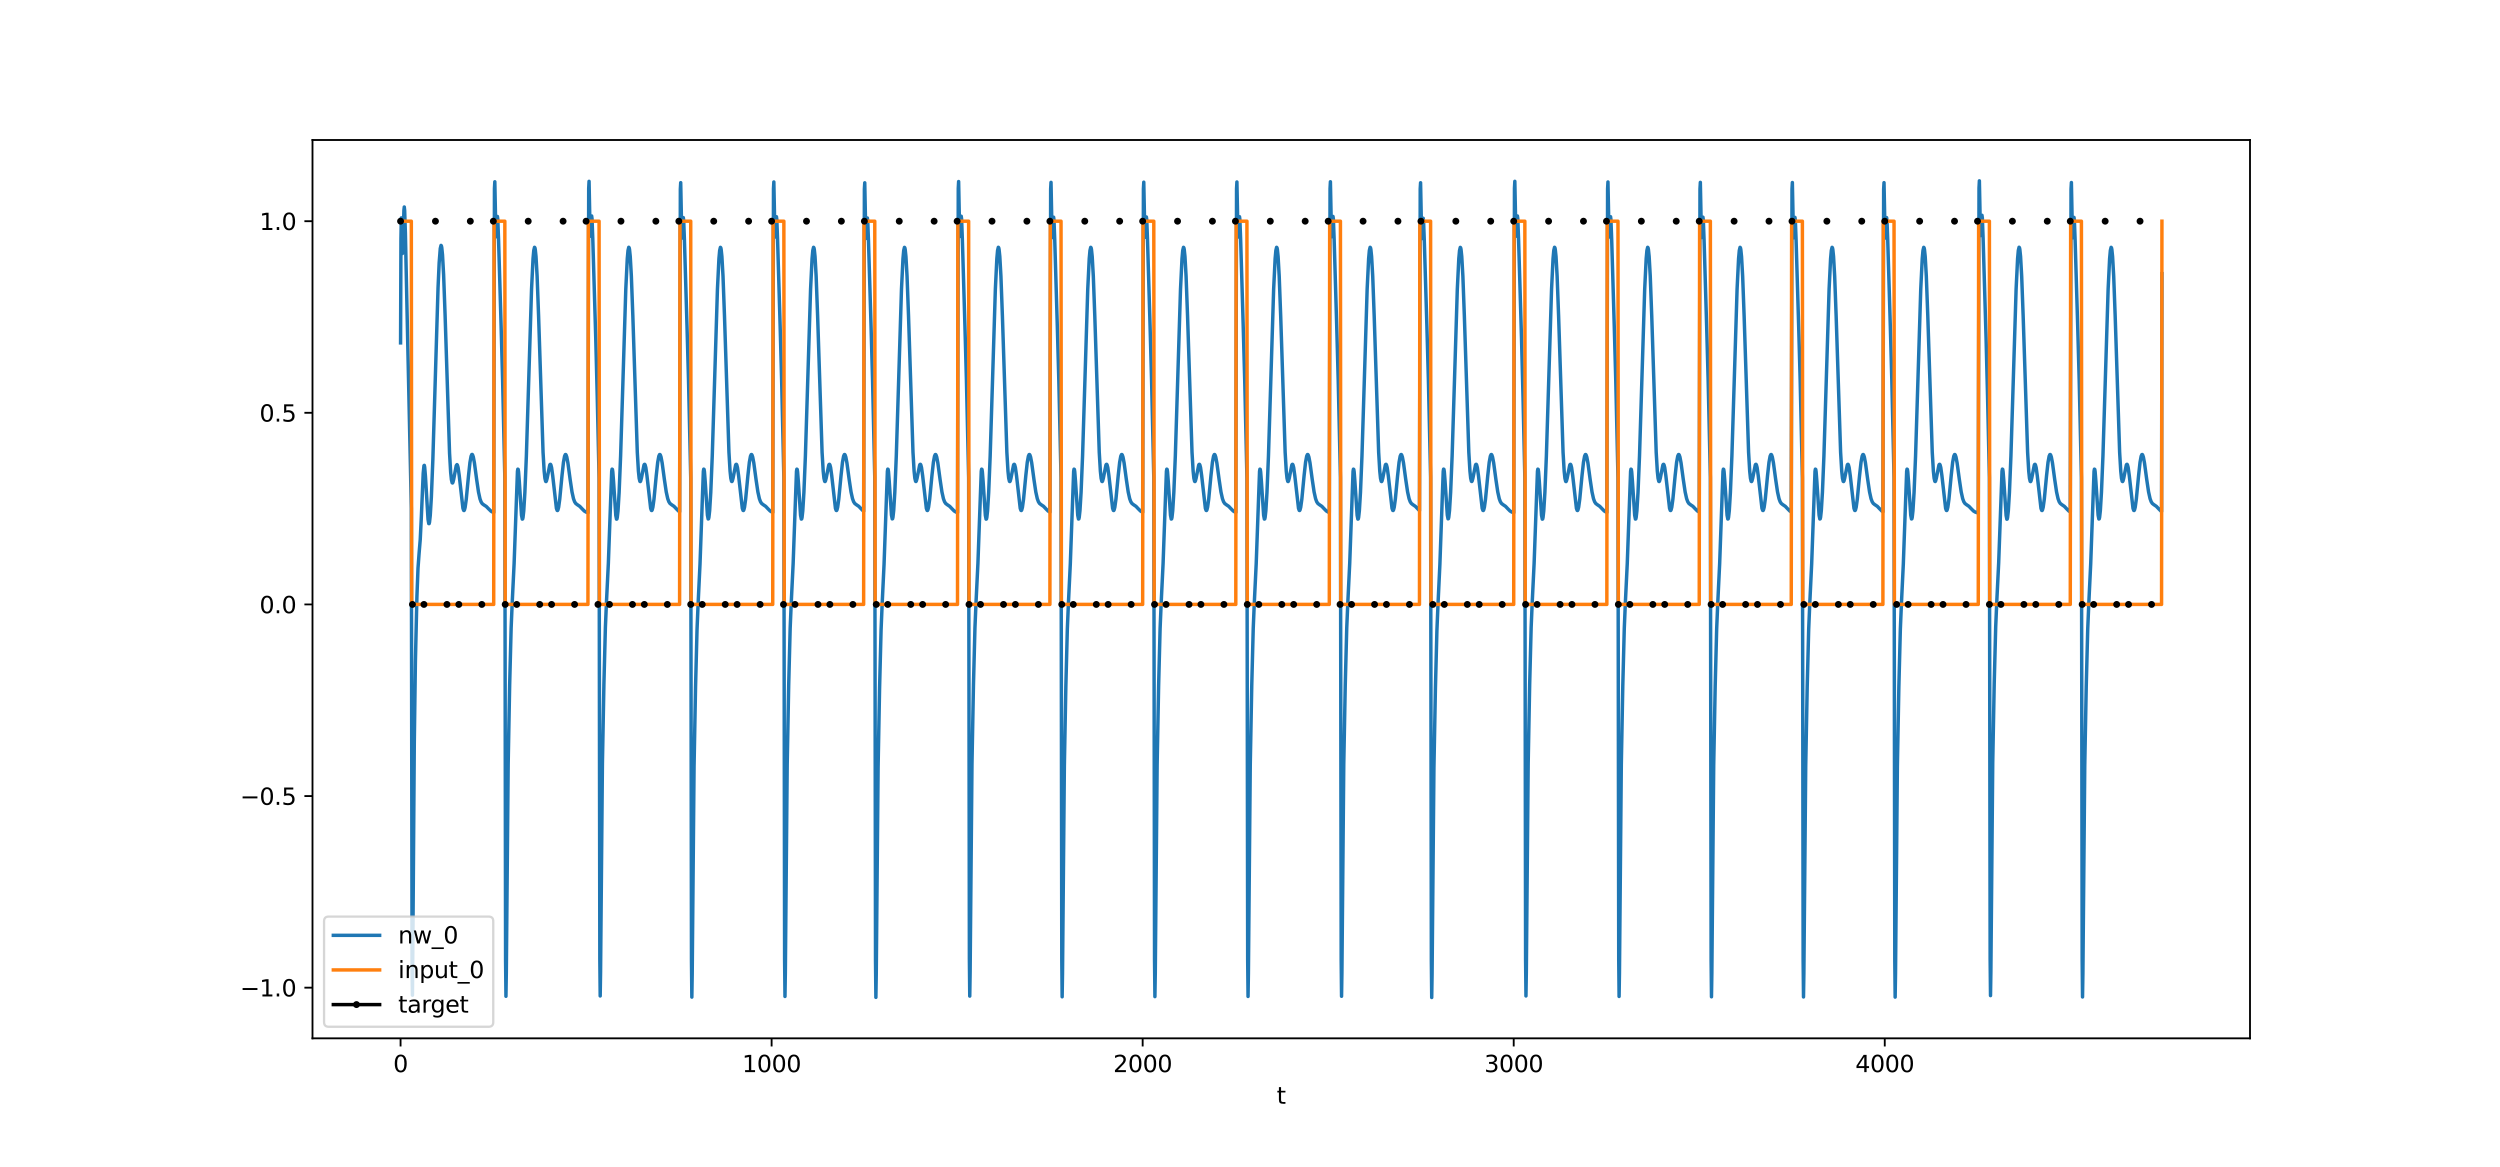 <?xml version="1.0" encoding="utf-8" standalone="no"?>
<!DOCTYPE svg PUBLIC "-//W3C//DTD SVG 1.1//EN"
  "http://www.w3.org/Graphics/SVG/1.1/DTD/svg11.dtd">
<svg xmlns:xlink="http://www.w3.org/1999/xlink" width="1080pt" height="504pt" viewBox="0 0 1080 504" xmlns="http://www.w3.org/2000/svg" version="1.1">
 <defs>
  <style type="text/css">*{stroke-linejoin: round; stroke-linecap: butt}</style>
 </defs>
 <g id="figure_1">
  <g id="patch_1">
   <path d="M 0 504 
L 1080 504 
L 1080 0 
L 0 0 
z
" style="fill: #ffffff"/>
  </g>
  <g id="axes_1">
   <g id="patch_2">
    <path d="M 135 448.56 
L 972 448.56 
L 972 60.48 
L 135 60.48 
z
" style="fill: #ffffff"/>
   </g>
   <g id="matplotlib.axis_1">
    <g id="xtick_1">
     <g id="line2d_1">
      <defs>
       <path id="m7b871ef9bd" d="M 0 0 
L 0 3.5 
" style="stroke: #000000; stroke-width: 0.8"/>
      </defs>
      <g>
       <use xlink:href="#m7b871ef9bd" x="173.045" y="448.56" style="stroke: #000000; stroke-width: 0.8"/>
      </g>
     </g>
     <g id="text_1">
      <!-- 0 -->
      <g transform="translate(169.864 463.158) scale(0.1 -0.1)">
       <defs>
        <path id="DejaVuSans-30" d="M 2034 4250 
Q 1547 4250 1301 3770 
Q 1056 3291 1056 2328 
Q 1056 1369 1301 889 
Q 1547 409 2034 409 
Q 2525 409 2770 889 
Q 3016 1369 3016 2328 
Q 3016 3291 2770 3770 
Q 2525 4250 2034 4250 
z
M 2034 4750 
Q 2819 4750 3233 4129 
Q 3647 3509 3647 2328 
Q 3647 1150 3233 529 
Q 2819 -91 2034 -91 
Q 1250 -91 836 529 
Q 422 1150 422 2328 
Q 422 3509 836 4129 
Q 1250 4750 2034 4750 
z
" transform="scale(0.016)"/>
       </defs>
       <use xlink:href="#DejaVuSans-30"/>
      </g>
     </g>
    </g>
    <g id="xtick_2">
     <g id="line2d_2">
      <g>
       <use xlink:href="#m7b871ef9bd" x="333.338" y="448.56" style="stroke: #000000; stroke-width: 0.8"/>
      </g>
     </g>
     <g id="text_2">
      <!-- 1000 -->
      <g transform="translate(320.613 463.158) scale(0.1 -0.1)">
       <defs>
        <path id="DejaVuSans-31" d="M 794 531 
L 1825 531 
L 1825 4091 
L 703 3866 
L 703 4441 
L 1819 4666 
L 2450 4666 
L 2450 531 
L 3481 531 
L 3481 0 
L 794 0 
L 794 531 
z
" transform="scale(0.016)"/>
       </defs>
       <use xlink:href="#DejaVuSans-31"/>
       <use xlink:href="#DejaVuSans-30" x="63.623"/>
       <use xlink:href="#DejaVuSans-30" x="127.246"/>
       <use xlink:href="#DejaVuSans-30" x="190.869"/>
      </g>
     </g>
    </g>
    <g id="xtick_3">
     <g id="line2d_3">
      <g>
       <use xlink:href="#m7b871ef9bd" x="493.631" y="448.56" style="stroke: #000000; stroke-width: 0.8"/>
      </g>
     </g>
     <g id="text_3">
      <!-- 2000 -->
      <g transform="translate(480.906 463.158) scale(0.1 -0.1)">
       <defs>
        <path id="DejaVuSans-32" d="M 1228 531 
L 3431 531 
L 3431 0 
L 469 0 
L 469 531 
Q 828 903 1448 1529 
Q 2069 2156 2228 2338 
Q 2531 2678 2651 2914 
Q 2772 3150 2772 3378 
Q 2772 3750 2511 3984 
Q 2250 4219 1831 4219 
Q 1534 4219 1204 4116 
Q 875 4013 500 3803 
L 500 4441 
Q 881 4594 1212 4672 
Q 1544 4750 1819 4750 
Q 2544 4750 2975 4387 
Q 3406 4025 3406 3419 
Q 3406 3131 3298 2873 
Q 3191 2616 2906 2266 
Q 2828 2175 2409 1742 
Q 1991 1309 1228 531 
z
" transform="scale(0.016)"/>
       </defs>
       <use xlink:href="#DejaVuSans-32"/>
       <use xlink:href="#DejaVuSans-30" x="63.623"/>
       <use xlink:href="#DejaVuSans-30" x="127.246"/>
       <use xlink:href="#DejaVuSans-30" x="190.869"/>
      </g>
     </g>
    </g>
    <g id="xtick_4">
     <g id="line2d_4">
      <g>
       <use xlink:href="#m7b871ef9bd" x="653.923" y="448.56" style="stroke: #000000; stroke-width: 0.8"/>
      </g>
     </g>
     <g id="text_4">
      <!-- 3000 -->
      <g transform="translate(641.198 463.158) scale(0.1 -0.1)">
       <defs>
        <path id="DejaVuSans-33" d="M 2597 2516 
Q 3050 2419 3304 2112 
Q 3559 1806 3559 1356 
Q 3559 666 3084 287 
Q 2609 -91 1734 -91 
Q 1441 -91 1130 -33 
Q 819 25 488 141 
L 488 750 
Q 750 597 1062 519 
Q 1375 441 1716 441 
Q 2309 441 2620 675 
Q 2931 909 2931 1356 
Q 2931 1769 2642 2001 
Q 2353 2234 1838 2234 
L 1294 2234 
L 1294 2753 
L 1863 2753 
Q 2328 2753 2575 2939 
Q 2822 3125 2822 3475 
Q 2822 3834 2567 4026 
Q 2313 4219 1838 4219 
Q 1578 4219 1281 4162 
Q 984 4106 628 3988 
L 628 4550 
Q 988 4650 1302 4700 
Q 1616 4750 1894 4750 
Q 2613 4750 3031 4423 
Q 3450 4097 3450 3541 
Q 3450 3153 3228 2886 
Q 3006 2619 2597 2516 
z
" transform="scale(0.016)"/>
       </defs>
       <use xlink:href="#DejaVuSans-33"/>
       <use xlink:href="#DejaVuSans-30" x="63.623"/>
       <use xlink:href="#DejaVuSans-30" x="127.246"/>
       <use xlink:href="#DejaVuSans-30" x="190.869"/>
      </g>
     </g>
    </g>
    <g id="xtick_5">
     <g id="line2d_5">
      <g>
       <use xlink:href="#m7b871ef9bd" x="814.216" y="448.56" style="stroke: #000000; stroke-width: 0.8"/>
      </g>
     </g>
     <g id="text_5">
      <!-- 4000 -->
      <g transform="translate(801.491 463.158) scale(0.1 -0.1)">
       <defs>
        <path id="DejaVuSans-34" d="M 2419 4116 
L 825 1625 
L 2419 1625 
L 2419 4116 
z
M 2253 4666 
L 3047 4666 
L 3047 1625 
L 3713 1625 
L 3713 1100 
L 3047 1100 
L 3047 0 
L 2419 0 
L 2419 1100 
L 313 1100 
L 313 1709 
L 2253 4666 
z
" transform="scale(0.016)"/>
       </defs>
       <use xlink:href="#DejaVuSans-34"/>
       <use xlink:href="#DejaVuSans-30" x="63.623"/>
       <use xlink:href="#DejaVuSans-30" x="127.246"/>
       <use xlink:href="#DejaVuSans-30" x="190.869"/>
      </g>
     </g>
    </g>
    <g id="text_6">
     <!-- t -->
     <g transform="translate(551.54 476.837) scale(0.1 -0.1)">
      <defs>
       <path id="DejaVuSans-74" d="M 1172 4494 
L 1172 3500 
L 2356 3500 
L 2356 3053 
L 1172 3053 
L 1172 1153 
Q 1172 725 1289 603 
Q 1406 481 1766 481 
L 2356 481 
L 2356 0 
L 1766 0 
Q 1100 0 847 248 
Q 594 497 594 1153 
L 594 3053 
L 172 3053 
L 172 3500 
L 594 3500 
L 594 4494 
L 1172 4494 
z
" transform="scale(0.016)"/>
      </defs>
      <use xlink:href="#DejaVuSans-74"/>
     </g>
    </g>
   </g>
   <g id="matplotlib.axis_2">
    <g id="ytick_1">
     <g id="line2d_6">
      <defs>
       <path id="m8953e879e0" d="M 0 0 
L -3.5 0 
" style="stroke: #000000; stroke-width: 0.8"/>
      </defs>
      <g>
       <use xlink:href="#m8953e879e0" x="135" y="426.669" style="stroke: #000000; stroke-width: 0.8"/>
      </g>
     </g>
     <g id="text_7">
      <!-- −1.0 -->
      <g transform="translate(103.717 430.468) scale(0.1 -0.1)">
       <defs>
        <path id="DejaVuSans-2212" d="M 678 2272 
L 4684 2272 
L 4684 1741 
L 678 1741 
L 678 2272 
z
" transform="scale(0.016)"/>
        <path id="DejaVuSans-2e" d="M 684 794 
L 1344 794 
L 1344 0 
L 684 0 
L 684 794 
z
" transform="scale(0.016)"/>
       </defs>
       <use xlink:href="#DejaVuSans-2212"/>
       <use xlink:href="#DejaVuSans-31" x="83.789"/>
       <use xlink:href="#DejaVuSans-2e" x="147.412"/>
       <use xlink:href="#DejaVuSans-30" x="179.199"/>
      </g>
     </g>
    </g>
    <g id="ytick_2">
     <g id="line2d_7">
      <g>
       <use xlink:href="#m8953e879e0" x="135" y="343.891" style="stroke: #000000; stroke-width: 0.8"/>
      </g>
     </g>
     <g id="text_8">
      <!-- −0.5 -->
      <g transform="translate(103.717 347.69) scale(0.1 -0.1)">
       <defs>
        <path id="DejaVuSans-35" d="M 691 4666 
L 3169 4666 
L 3169 4134 
L 1269 4134 
L 1269 2991 
Q 1406 3038 1543 3061 
Q 1681 3084 1819 3084 
Q 2600 3084 3056 2656 
Q 3513 2228 3513 1497 
Q 3513 744 3044 326 
Q 2575 -91 1722 -91 
Q 1428 -91 1123 -41 
Q 819 9 494 109 
L 494 744 
Q 775 591 1075 516 
Q 1375 441 1709 441 
Q 2250 441 2565 725 
Q 2881 1009 2881 1497 
Q 2881 1984 2565 2268 
Q 2250 2553 1709 2553 
Q 1456 2553 1204 2497 
Q 953 2441 691 2322 
L 691 4666 
z
" transform="scale(0.016)"/>
       </defs>
       <use xlink:href="#DejaVuSans-2212"/>
       <use xlink:href="#DejaVuSans-30" x="83.789"/>
       <use xlink:href="#DejaVuSans-2e" x="147.412"/>
       <use xlink:href="#DejaVuSans-35" x="179.199"/>
      </g>
     </g>
    </g>
    <g id="ytick_3">
     <g id="line2d_8">
      <g>
       <use xlink:href="#m8953e879e0" x="135" y="261.114" style="stroke: #000000; stroke-width: 0.8"/>
      </g>
     </g>
     <g id="text_9">
      <!-- 0.0 -->
      <g transform="translate(112.097 264.913) scale(0.1 -0.1)">
       <use xlink:href="#DejaVuSans-30"/>
       <use xlink:href="#DejaVuSans-2e" x="63.623"/>
       <use xlink:href="#DejaVuSans-30" x="95.41"/>
      </g>
     </g>
    </g>
    <g id="ytick_4">
     <g id="line2d_9">
      <g>
       <use xlink:href="#m8953e879e0" x="135" y="178.337" style="stroke: #000000; stroke-width: 0.8"/>
      </g>
     </g>
     <g id="text_10">
      <!-- 0.5 -->
      <g transform="translate(112.097 182.136) scale(0.1 -0.1)">
       <use xlink:href="#DejaVuSans-30"/>
       <use xlink:href="#DejaVuSans-2e" x="63.623"/>
       <use xlink:href="#DejaVuSans-35" x="95.41"/>
      </g>
     </g>
    </g>
    <g id="ytick_5">
     <g id="line2d_10">
      <g>
       <use xlink:href="#m8953e879e0" x="135" y="95.559" style="stroke: #000000; stroke-width: 0.8"/>
      </g>
     </g>
     <g id="text_11">
      <!-- 1.0 -->
      <g transform="translate(112.097 99.359) scale(0.1 -0.1)">
       <use xlink:href="#DejaVuSans-31"/>
       <use xlink:href="#DejaVuSans-2e" x="63.623"/>
       <use xlink:href="#DejaVuSans-30" x="95.41"/>
      </g>
     </g>
    </g>
   </g>
   <g id="line2d_11">
    <path d="M 173.045 148.113 
L 173.206 103.133 
L 173.366 94.125 
L 173.847 109.525 
L 174.007 106.879 
L 174.488 90.863 
L 174.648 89.42 
L 174.809 90.916 
L 175.129 100.661 
L 176.091 145.897 
L 177.694 219.608 
L 178.015 419.288 
L 178.175 429.918 
L 178.495 388.855 
L 178.976 320.804 
L 179.457 285.66 
L 180.098 258.035 
L 180.579 245.448 
L 181.06 238.884 
L 181.541 233.098 
L 182.022 223.269 
L 182.823 204.424 
L 183.144 201.194 
L 183.304 201.033 
L 183.464 201.809 
L 183.785 205.693 
L 184.907 224.372 
L 185.228 226.201 
L 185.388 226.202 
L 185.548 225.602 
L 185.869 222.712 
L 186.35 214.693 
L 186.991 198.562 
L 187.953 166.675 
L 189.235 124.311 
L 189.716 113.558 
L 190.197 107.366 
L 190.517 106.014 
L 190.678 106.189 
L 190.838 106.927 
L 191.159 110.063 
L 191.639 118.663 
L 192.281 136.121 
L 194.204 195.74 
L 194.685 204.022 
L 195.006 207.177 
L 195.326 208.552 
L 195.486 208.652 
L 195.647 208.422 
L 195.967 207.188 
L 197.089 201.163 
L 197.41 200.717 
L 197.57 200.874 
L 197.891 201.971 
L 198.372 205.354 
L 199.975 219.518 
L 200.295 220.473 
L 200.455 220.551 
L 200.616 220.359 
L 200.936 219.19 
L 201.417 215.733 
L 202.379 205.683 
L 203.02 199.769 
L 203.501 197.089 
L 203.822 196.356 
L 203.982 196.314 
L 204.142 196.48 
L 204.463 197.388 
L 204.944 199.931 
L 205.905 207.091 
L 206.707 212.536 
L 207.348 215.478 
L 207.829 216.811 
L 208.31 217.567 
L 208.951 218.067 
L 210.073 218.79 
L 211.035 219.784 
L 212.157 220.874 
L 212.958 221.303 
L 213.279 221.409 
L 213.599 81.529 
L 213.76 78.528 
L 214.241 102.304 
L 214.401 101.573 
L 214.882 93.512 
L 215.042 94.68 
L 215.363 103.235 
L 216.485 141.025 
L 217.126 164.279 
L 218.088 206.47 
L 218.408 414.488 
L 218.569 430.393 
L 218.729 420.245 
L 219.53 330.104 
L 220.171 295.919 
L 220.813 271.27 
L 221.294 259.937 
L 222.095 243.441 
L 223.538 203.592 
L 223.698 202.675 
L 223.858 202.797 
L 224.019 203.843 
L 224.339 208.007 
L 225.301 222.613 
L 225.621 224.256 
L 225.782 224.195 
L 225.942 223.554 
L 226.263 220.644 
L 226.743 212.757 
L 227.385 197.088 
L 228.346 166.216 
L 229.629 124.883 
L 230.27 111.735 
L 230.591 108.183 
L 230.911 106.834 
L 231.071 107 
L 231.232 107.724 
L 231.552 110.816 
L 232.033 119.318 
L 232.674 136.59 
L 234.598 195.401 
L 235.079 203.521 
L 235.399 206.603 
L 235.72 207.941 
L 235.88 208.037 
L 236.04 207.811 
L 236.361 206.613 
L 237.483 200.918 
L 237.643 200.632 
L 237.804 200.587 
L 237.964 200.797 
L 238.285 201.989 
L 238.765 205.472 
L 240.368 219.585 
L 240.689 220.489 
L 240.849 220.542 
L 241.01 220.325 
L 241.33 219.113 
L 241.811 215.612 
L 242.773 205.565 
L 243.414 199.709 
L 243.895 197.08 
L 244.215 196.38 
L 244.376 196.352 
L 244.536 196.53 
L 244.857 197.456 
L 245.337 200.009 
L 246.299 207.129 
L 247.101 212.514 
L 247.742 215.415 
L 248.223 216.728 
L 248.704 217.477 
L 249.345 217.985 
L 250.467 218.745 
L 251.429 219.765 
L 252.39 220.739 
L 253.192 221.226 
L 253.993 221.488 
L 254.314 81.402 
L 254.474 78.337 
L 254.955 102.068 
L 255.115 101.346 
L 255.596 93.298 
L 255.756 94.464 
L 256.077 103.019 
L 257.359 146.078 
L 258.001 171.154 
L 258.802 206.444 
L 259.123 414.388 
L 259.283 430.252 
L 259.443 420.064 
L 260.245 329.815 
L 260.886 295.653 
L 261.527 271.062 
L 262.008 259.772 
L 262.809 243.343 
L 264.252 203.581 
L 264.412 202.67 
L 264.573 202.796 
L 264.733 203.846 
L 265.053 208.016 
L 266.015 222.632 
L 266.336 224.275 
L 266.496 224.214 
L 266.656 223.573 
L 266.977 220.662 
L 267.458 212.772 
L 268.099 197.098 
L 269.061 166.216 
L 270.343 124.875 
L 270.984 111.726 
L 271.305 108.174 
L 271.625 106.826 
L 271.786 106.992 
L 271.946 107.716 
L 272.267 110.809 
L 272.747 119.312 
L 273.389 136.587 
L 275.312 195.405 
L 275.793 203.526 
L 276.114 206.609 
L 276.434 207.947 
L 276.594 208.042 
L 276.755 207.816 
L 277.075 206.618 
L 278.197 200.92 
L 278.358 200.633 
L 278.518 200.588 
L 278.678 200.798 
L 278.999 201.989 
L 279.48 205.471 
L 281.083 219.585 
L 281.403 220.489 
L 281.564 220.542 
L 281.724 220.326 
L 282.044 219.114 
L 282.525 215.613 
L 283.487 205.566 
L 284.128 199.709 
L 284.609 197.08 
L 284.93 196.38 
L 285.09 196.351 
L 285.25 196.529 
L 285.571 197.455 
L 286.052 200.008 
L 287.014 207.129 
L 287.815 212.515 
L 288.456 215.415 
L 288.937 216.729 
L 289.418 217.478 
L 290.059 217.986 
L 291.181 218.746 
L 292.143 219.765 
L 293.105 220.739 
L 293.586 221.07 
L 293.906 81.73 
L 294.066 78.911 
L 294.547 102.866 
L 294.708 102.122 
L 295.188 94.009 
L 295.349 95.162 
L 295.669 103.67 
L 296.791 141.071 
L 297.433 164.181 
L 298.394 206.45 
L 298.715 414.709 
L 298.875 430.75 
L 299.035 420.73 
L 299.837 330.95 
L 300.478 296.715 
L 301.119 271.898 
L 301.6 260.431 
L 302.402 243.721 
L 303.844 203.603 
L 304.005 202.67 
L 304.165 202.779 
L 304.325 203.813 
L 304.646 207.961 
L 305.607 222.548 
L 305.928 224.19 
L 306.088 224.13 
L 306.249 223.49 
L 306.569 220.585 
L 307.05 212.708 
L 307.691 197.058 
L 308.653 166.214 
L 309.935 124.902 
L 310.577 111.756 
L 310.897 108.204 
L 311.218 106.854 
L 311.378 107.019 
L 311.538 107.743 
L 311.859 110.833 
L 312.34 119.332 
L 312.981 136.6 
L 314.904 195.391 
L 315.385 203.507 
L 315.706 206.588 
L 316.026 207.926 
L 316.187 208.022 
L 316.347 207.796 
L 316.668 206.599 
L 317.79 200.913 
L 317.95 200.628 
L 318.11 200.584 
L 318.271 200.796 
L 318.591 201.989 
L 319.072 205.474 
L 320.675 219.585 
L 320.996 220.489 
L 321.156 220.541 
L 321.316 220.324 
L 321.637 219.111 
L 322.118 215.61 
L 323.079 205.563 
L 323.721 199.708 
L 324.201 197.08 
L 324.522 196.381 
L 324.682 196.353 
L 324.843 196.531 
L 325.163 197.457 
L 325.644 200.01 
L 326.606 207.129 
L 327.407 212.513 
L 328.048 215.412 
L 328.529 216.726 
L 329.01 217.475 
L 329.651 217.983 
L 330.773 218.744 
L 331.735 219.764 
L 332.697 220.738 
L 333.498 221.226 
L 333.819 221.344 
L 334.14 81.578 
L 334.3 78.614 
L 334.781 102.419 
L 334.941 101.684 
L 335.422 93.617 
L 335.582 94.785 
L 335.903 103.336 
L 337.025 141.049 
L 337.666 164.266 
L 338.628 206.465 
L 338.948 414.531 
L 339.109 430.464 
L 339.269 420.343 
L 340.07 330.279 
L 340.712 296.085 
L 341.353 271.402 
L 341.834 260.042 
L 342.635 243.503 
L 344.078 203.596 
L 344.238 202.676 
L 344.398 202.795 
L 344.559 203.838 
L 344.879 207.998 
L 345.841 222.6 
L 346.161 224.242 
L 346.322 224.181 
L 346.482 223.541 
L 346.803 220.632 
L 347.284 212.746 
L 347.925 197.082 
L 348.886 166.215 
L 350.169 124.887 
L 350.81 111.74 
L 351.131 108.188 
L 351.451 106.839 
L 351.611 107.004 
L 351.772 107.728 
L 352.092 110.819 
L 352.573 119.321 
L 353.214 136.592 
L 355.138 195.399 
L 355.619 203.518 
L 355.939 206.6 
L 356.26 207.938 
L 356.42 208.034 
L 356.581 207.808 
L 356.901 206.61 
L 358.023 200.917 
L 358.183 200.631 
L 358.344 200.586 
L 358.504 200.797 
L 358.825 201.989 
L 359.305 205.473 
L 360.908 219.585 
L 361.229 220.489 
L 361.389 220.542 
L 361.55 220.325 
L 361.87 219.113 
L 362.351 215.612 
L 363.313 205.565 
L 363.954 199.708 
L 364.435 197.08 
L 364.755 196.38 
L 364.916 196.352 
L 365.076 196.53 
L 365.397 197.456 
L 365.877 200.009 
L 366.839 207.129 
L 367.641 212.514 
L 368.282 215.414 
L 368.763 216.728 
L 369.244 217.477 
L 369.885 217.985 
L 371.007 218.745 
L 371.969 219.765 
L 372.93 220.739 
L 373.091 220.862 
L 373.411 81.718 
L 373.572 78.97 
L 374.052 103.02 
L 374.213 102.282 
L 374.694 94.163 
L 374.854 95.308 
L 375.174 103.786 
L 376.297 141 
L 376.938 164.058 
L 377.899 206.389 
L 378.22 414.755 
L 378.38 430.856 
L 378.541 420.894 
L 379.342 331.282 
L 379.983 297.038 
L 380.624 272.158 
L 381.105 260.637 
L 381.907 243.837 
L 383.349 203.604 
L 383.51 202.665 
L 383.67 202.768 
L 383.83 203.798 
L 384.151 207.939 
L 385.113 222.52 
L 385.433 224.162 
L 385.593 224.102 
L 385.754 223.463 
L 386.074 220.56 
L 386.555 212.687 
L 387.196 197.044 
L 388.158 166.212 
L 389.44 124.908 
L 390.082 111.763 
L 390.402 108.211 
L 390.723 106.861 
L 390.883 107.026 
L 391.043 107.749 
L 391.364 110.839 
L 391.845 119.338 
L 392.486 136.603 
L 394.41 195.387 
L 394.89 203.502 
L 395.211 206.583 
L 395.532 207.92 
L 395.692 208.016 
L 395.852 207.79 
L 396.173 206.594 
L 397.295 200.911 
L 397.455 200.626 
L 397.615 200.583 
L 397.776 200.795 
L 398.096 201.989 
L 398.577 205.475 
L 400.18 219.586 
L 400.501 220.489 
L 400.661 220.541 
L 400.821 220.324 
L 401.142 219.11 
L 401.623 215.609 
L 402.584 205.562 
L 403.226 199.707 
L 403.707 197.08 
L 404.027 196.381 
L 404.187 196.353 
L 404.348 196.531 
L 404.668 197.458 
L 405.149 200.01 
L 406.111 207.129 
L 406.912 212.512 
L 407.554 215.411 
L 408.034 216.725 
L 408.515 217.474 
L 409.156 217.982 
L 410.279 218.743 
L 411.24 219.764 
L 412.202 220.738 
L 413.004 221.226 
L 413.645 221.441 
L 413.965 81.46 
L 414.126 78.427 
L 414.606 102.179 
L 414.767 101.453 
L 415.248 93.403 
L 415.408 94.572 
L 415.728 103.129 
L 416.851 140.97 
L 417.492 164.253 
L 418.453 206.449 
L 418.774 414.432 
L 418.934 430.318 
L 419.095 420.152 
L 419.896 329.964 
L 420.537 295.792 
L 421.178 271.172 
L 421.659 259.86 
L 422.461 243.397 
L 423.903 203.588 
L 424.064 202.673 
L 424.224 202.797 
L 424.384 203.845 
L 424.705 208.012 
L 425.667 222.622 
L 425.987 224.265 
L 426.148 224.204 
L 426.308 223.563 
L 426.628 220.652 
L 427.109 212.764 
L 427.75 197.093 
L 428.712 166.215 
L 429.995 124.88 
L 430.636 111.731 
L 430.956 108.179 
L 431.277 106.83 
L 431.437 106.996 
L 431.597 107.72 
L 431.918 110.812 
L 432.399 119.315 
L 433.04 136.589 
L 434.964 195.403 
L 435.444 203.524 
L 435.765 206.606 
L 436.086 207.944 
L 436.246 208.039 
L 436.406 207.813 
L 436.727 206.615 
L 437.849 200.919 
L 438.009 200.632 
L 438.169 200.587 
L 438.33 200.798 
L 438.65 201.989 
L 439.131 205.472 
L 440.734 219.585 
L 441.055 220.489 
L 441.215 220.542 
L 441.375 220.326 
L 441.696 219.113 
L 442.177 215.613 
L 443.139 205.565 
L 443.78 199.709 
L 444.261 197.08 
L 444.581 196.38 
L 444.741 196.352 
L 444.902 196.529 
L 445.222 197.456 
L 445.703 200.008 
L 446.665 207.129 
L 447.466 212.515 
L 448.108 215.415 
L 448.588 216.729 
L 449.069 217.478 
L 449.711 217.986 
L 450.833 218.745 
L 451.794 219.765 
L 452.756 220.739 
L 453.558 221.226 
L 453.878 81.676 
L 454.038 78.785 
L 454.519 102.657 
L 454.68 101.915 
L 455.16 93.823 
L 455.321 94.985 
L 455.641 103.519 
L 456.763 141.086 
L 457.405 164.247 
L 458.366 206.47 
L 458.687 414.629 
L 458.847 430.614 
L 459.007 420.542 
L 459.809 330.611 
L 460.45 296.395 
L 461.091 271.645 
L 461.572 260.232 
L 462.374 243.61 
L 463.816 203.601 
L 463.977 202.675 
L 464.137 202.788 
L 464.297 203.827 
L 464.618 207.981 
L 465.579 222.575 
L 465.9 224.217 
L 466.06 224.157 
L 466.221 223.516 
L 466.541 220.609 
L 467.022 212.728 
L 467.663 197.07 
L 468.625 166.215 
L 469.907 124.895 
L 470.549 111.748 
L 470.869 108.196 
L 471.19 106.847 
L 471.35 107.012 
L 471.51 107.736 
L 471.831 110.826 
L 472.312 119.327 
L 472.953 136.596 
L 474.876 195.395 
L 475.357 203.513 
L 475.678 206.594 
L 475.999 207.932 
L 476.159 208.028 
L 476.319 207.802 
L 476.64 206.605 
L 477.762 200.915 
L 477.922 200.629 
L 478.082 200.585 
L 478.243 200.796 
L 478.563 201.989 
L 479.044 205.473 
L 480.647 219.585 
L 480.968 220.489 
L 481.128 220.542 
L 481.288 220.325 
L 481.609 219.112 
L 482.09 215.611 
L 483.051 205.564 
L 483.693 199.708 
L 484.173 197.08 
L 484.494 196.381 
L 484.654 196.352 
L 484.815 196.53 
L 485.135 197.457 
L 485.616 200.009 
L 486.578 207.129 
L 487.379 212.513 
L 488.02 215.413 
L 488.501 216.727 
L 488.982 217.476 
L 489.623 217.984 
L 490.745 218.744 
L 491.707 219.765 
L 492.669 220.739 
L 493.47 221.226 
L 493.631 221.289 
L 493.951 81.631 
L 494.112 78.703 
L 494.592 102.54 
L 494.753 101.801 
L 495.234 93.722 
L 495.394 94.887 
L 495.715 103.431 
L 496.837 141.073 
L 497.478 164.261 
L 498.439 206.47 
L 498.76 414.581 
L 498.92 430.54 
L 499.081 420.443 
L 499.882 330.444 
L 500.523 296.238 
L 501.164 271.522 
L 501.645 260.136 
L 502.447 243.556 
L 503.889 203.599 
L 504.05 202.676 
L 504.21 202.792 
L 504.37 203.833 
L 504.691 207.99 
L 505.653 222.588 
L 505.973 224.23 
L 506.134 224.169 
L 506.294 223.529 
L 506.614 220.621 
L 507.095 212.737 
L 507.736 197.076 
L 508.698 166.215 
L 509.981 124.891 
L 510.622 111.744 
L 510.942 108.192 
L 511.263 106.843 
L 511.423 107.008 
L 511.583 107.732 
L 511.904 110.823 
L 512.385 119.324 
L 513.026 136.594 
L 514.95 195.397 
L 515.431 203.515 
L 515.751 206.597 
L 516.072 207.935 
L 516.232 208.031 
L 516.392 207.805 
L 516.713 206.607 
L 517.835 200.916 
L 517.995 200.63 
L 518.155 200.586 
L 518.316 200.797 
L 518.636 201.989 
L 519.117 205.473 
L 520.72 219.585 
L 521.041 220.489 
L 521.201 220.542 
L 521.361 220.325 
L 521.682 219.112 
L 522.163 215.611 
L 523.125 205.564 
L 523.766 199.708 
L 524.247 197.08 
L 524.567 196.38 
L 524.727 196.352 
L 524.888 196.53 
L 525.208 197.456 
L 525.689 200.009 
L 526.651 207.129 
L 527.452 212.514 
L 528.094 215.414 
L 528.574 216.727 
L 529.055 217.476 
L 529.697 217.985 
L 530.819 218.745 
L 531.78 219.765 
L 532.742 220.739 
L 533.544 221.226 
L 533.864 221.344 
L 534.185 81.578 
L 534.345 78.614 
L 534.826 102.419 
L 534.986 101.684 
L 535.467 93.617 
L 535.627 94.785 
L 535.948 103.336 
L 537.07 141.049 
L 537.711 164.266 
L 538.673 206.465 
L 538.994 414.531 
L 539.154 430.464 
L 539.314 420.343 
L 540.116 330.279 
L 540.757 296.085 
L 541.398 271.402 
L 541.879 260.042 
L 542.68 243.503 
L 544.123 203.596 
L 544.283 202.676 
L 544.443 202.795 
L 544.604 203.838 
L 544.924 207.998 
L 545.886 222.6 
L 546.207 224.242 
L 546.367 224.181 
L 546.527 223.541 
L 546.848 220.632 
L 547.329 212.746 
L 547.97 197.082 
L 548.932 166.215 
L 550.214 124.887 
L 550.855 111.74 
L 551.176 108.188 
L 551.496 106.839 
L 551.657 107.004 
L 551.817 107.728 
L 552.138 110.819 
L 552.618 119.321 
L 553.26 136.592 
L 555.183 195.399 
L 555.664 203.518 
L 555.985 206.6 
L 556.305 207.938 
L 556.465 208.034 
L 556.626 207.808 
L 556.946 206.61 
L 558.068 200.917 
L 558.229 200.631 
L 558.389 200.586 
L 558.549 200.797 
L 558.87 201.989 
L 559.351 205.473 
L 560.954 219.585 
L 561.274 220.489 
L 561.434 220.542 
L 561.595 220.325 
L 561.915 219.113 
L 562.396 215.612 
L 563.358 205.565 
L 563.999 199.708 
L 564.48 197.08 
L 564.801 196.38 
L 564.961 196.352 
L 565.121 196.53 
L 565.442 197.456 
L 565.923 200.009 
L 566.884 207.129 
L 567.686 212.514 
L 568.327 215.414 
L 568.808 216.728 
L 569.289 217.477 
L 569.93 217.985 
L 571.052 218.745 
L 572.014 219.765 
L 572.976 220.739 
L 573.777 221.226 
L 574.258 221.394 
L 574.578 81.52 
L 574.739 78.52 
L 575.22 102.298 
L 575.38 101.567 
L 575.861 93.51 
L 576.021 94.679 
L 576.342 103.235 
L 577.464 141.014 
L 578.105 164.263 
L 579.067 206.457 
L 579.387 414.481 
L 579.548 430.39 
L 579.708 420.246 
L 580.509 330.118 
L 581.15 295.936 
L 581.792 271.285 
L 582.273 259.95 
L 583.074 243.449 
L 584.517 203.593 
L 584.677 202.675 
L 584.837 202.797 
L 584.998 203.842 
L 585.318 208.005 
L 586.28 222.612 
L 586.6 224.254 
L 586.761 224.193 
L 586.921 223.552 
L 587.242 220.642 
L 587.722 212.755 
L 588.364 197.087 
L 589.325 166.215 
L 590.608 124.884 
L 591.249 111.735 
L 591.569 108.183 
L 591.89 106.835 
L 592.05 107 
L 592.211 107.724 
L 592.531 110.816 
L 593.012 119.318 
L 593.653 136.591 
L 595.577 195.401 
L 596.058 203.521 
L 596.378 206.603 
L 596.699 207.941 
L 596.859 208.036 
L 597.019 207.811 
L 597.34 206.612 
L 598.462 200.918 
L 598.622 200.632 
L 598.783 200.587 
L 598.943 200.797 
L 599.264 201.989 
L 599.744 205.472 
L 601.347 219.585 
L 601.668 220.489 
L 601.828 220.542 
L 601.989 220.325 
L 602.309 219.113 
L 602.79 215.612 
L 603.752 205.565 
L 604.393 199.709 
L 604.874 197.08 
L 605.194 196.38 
L 605.355 196.352 
L 605.515 196.53 
L 605.836 197.456 
L 606.316 200.009 
L 607.278 207.129 
L 608.08 212.514 
L 608.721 215.414 
L 609.202 216.728 
L 609.683 217.477 
L 610.324 217.985 
L 611.446 218.745 
L 612.408 219.765 
L 613.209 220.602 
L 613.53 81.631 
L 613.69 78.946 
L 614.171 103.099 
L 614.331 102.376 
L 614.812 94.277 
L 614.972 95.419 
L 615.293 103.87 
L 616.415 140.878 
L 617.056 163.877 
L 618.018 206.28 
L 618.338 414.756 
L 618.499 430.92 
L 618.659 421.018 
L 619.46 331.594 
L 620.102 297.353 
L 620.743 272.418 
L 621.224 260.846 
L 622.025 243.957 
L 623.468 203.605 
L 623.628 202.66 
L 623.788 202.757 
L 623.949 203.783 
L 624.269 207.918 
L 625.231 222.492 
L 625.552 224.134 
L 625.712 224.074 
L 625.872 223.436 
L 626.193 220.534 
L 626.674 212.665 
L 627.315 197.03 
L 628.277 166.21 
L 629.559 124.914 
L 630.2 111.769 
L 630.521 108.217 
L 630.841 106.867 
L 631.001 107.032 
L 631.162 107.755 
L 631.482 110.845 
L 631.963 119.343 
L 632.604 136.607 
L 634.528 195.383 
L 635.009 203.497 
L 635.329 206.577 
L 635.65 207.914 
L 635.81 208.01 
L 635.971 207.784 
L 636.291 206.588 
L 637.413 200.908 
L 637.573 200.624 
L 637.734 200.582 
L 637.894 200.794 
L 638.215 201.99 
L 638.696 205.477 
L 640.298 219.587 
L 640.619 220.489 
L 640.779 220.541 
L 640.94 220.324 
L 641.26 219.11 
L 641.741 215.608 
L 642.703 205.561 
L 643.344 199.707 
L 643.825 197.08 
L 644.145 196.381 
L 644.306 196.353 
L 644.466 196.532 
L 644.787 197.458 
L 645.268 200.011 
L 646.229 207.13 
L 647.031 212.512 
L 647.672 215.411 
L 648.153 216.724 
L 648.634 217.473 
L 649.275 217.982 
L 650.397 218.743 
L 651.359 219.764 
L 652.32 220.738 
L 653.122 221.226 
L 653.923 221.487 
L 654.244 81.402 
L 654.404 78.336 
L 654.885 102.068 
L 655.045 101.346 
L 655.526 93.298 
L 655.687 94.464 
L 656.007 103.019 
L 657.289 146.078 
L 657.931 171.153 
L 658.732 206.443 
L 659.053 414.388 
L 659.213 430.252 
L 659.373 420.064 
L 660.175 329.816 
L 660.816 295.654 
L 661.457 271.063 
L 661.938 259.773 
L 662.739 243.344 
L 664.182 203.581 
L 664.342 202.67 
L 664.503 202.796 
L 664.663 203.846 
L 664.984 208.016 
L 665.945 222.632 
L 666.266 224.275 
L 666.426 224.214 
L 666.586 223.573 
L 666.907 220.662 
L 667.388 212.772 
L 668.029 197.098 
L 668.991 166.216 
L 670.273 124.876 
L 670.914 111.726 
L 671.235 108.174 
L 671.556 106.826 
L 671.716 106.992 
L 671.876 107.716 
L 672.197 110.809 
L 672.678 119.312 
L 673.319 136.587 
L 675.242 195.405 
L 675.723 203.526 
L 676.044 206.609 
L 676.364 207.947 
L 676.525 208.042 
L 676.685 207.816 
L 677.005 206.618 
L 678.128 200.92 
L 678.288 200.633 
L 678.448 200.588 
L 678.608 200.798 
L 678.929 201.989 
L 679.41 205.471 
L 681.013 219.585 
L 681.333 220.489 
L 681.494 220.542 
L 681.654 220.326 
L 681.975 219.114 
L 682.455 215.613 
L 683.417 205.566 
L 684.058 199.709 
L 684.539 197.08 
L 684.86 196.38 
L 685.02 196.351 
L 685.18 196.529 
L 685.501 197.455 
L 685.982 200.008 
L 686.944 207.129 
L 687.745 212.515 
L 688.386 215.415 
L 688.867 216.729 
L 689.348 217.478 
L 689.989 217.986 
L 691.111 218.745 
L 692.073 219.765 
L 693.035 220.739 
L 693.836 221.227 
L 694.157 221.345 
L 694.477 81.578 
L 694.638 78.614 
L 695.119 102.419 
L 695.279 101.684 
L 695.76 93.617 
L 695.92 94.785 
L 696.241 103.336 
L 697.363 141.049 
L 698.004 164.266 
L 698.966 206.465 
L 699.286 414.531 
L 699.446 430.464 
L 699.607 420.343 
L 700.408 330.278 
L 701.049 296.084 
L 701.691 271.402 
L 702.171 260.042 
L 702.973 243.502 
L 704.416 203.596 
L 704.576 202.676 
L 704.736 202.795 
L 704.896 203.838 
L 705.217 207.998 
L 706.179 222.6 
L 706.499 224.242 
L 706.66 224.181 
L 706.82 223.541 
L 707.14 220.632 
L 707.621 212.747 
L 708.263 197.082 
L 709.224 166.215 
L 710.507 124.887 
L 711.148 111.74 
L 711.468 108.188 
L 711.789 106.839 
L 711.949 107.004 
L 712.11 107.728 
L 712.43 110.819 
L 712.911 119.321 
L 713.552 136.592 
L 715.476 195.399 
L 715.957 203.518 
L 716.277 206.6 
L 716.598 207.938 
L 716.758 208.034 
L 716.918 207.808 
L 717.239 206.61 
L 718.361 200.917 
L 718.521 200.631 
L 718.682 200.586 
L 718.842 200.797 
L 719.162 201.989 
L 719.643 205.473 
L 721.246 219.585 
L 721.567 220.489 
L 721.727 220.542 
L 721.887 220.325 
L 722.208 219.113 
L 722.689 215.612 
L 723.651 205.565 
L 724.292 199.708 
L 724.773 197.08 
L 725.093 196.38 
L 725.254 196.352 
L 725.414 196.53 
L 725.734 197.456 
L 726.215 200.009 
L 727.177 207.129 
L 727.979 212.514 
L 728.62 215.414 
L 729.101 216.728 
L 729.581 217.477 
L 730.223 217.985 
L 731.345 218.745 
L 732.306 219.765 
L 733.268 220.739 
L 734.07 221.226 
L 734.39 81.676 
L 734.551 78.785 
L 735.031 102.657 
L 735.192 101.915 
L 735.673 93.823 
L 735.833 94.985 
L 736.153 103.519 
L 737.275 141.086 
L 737.917 164.247 
L 738.878 206.47 
L 739.199 414.629 
L 739.359 430.614 
L 739.52 420.542 
L 740.321 330.611 
L 740.962 296.395 
L 741.603 271.645 
L 742.084 260.233 
L 742.886 243.611 
L 744.328 203.601 
L 744.489 202.675 
L 744.649 202.788 
L 744.809 203.827 
L 745.13 207.981 
L 746.092 222.575 
L 746.412 224.217 
L 746.572 224.157 
L 746.733 223.516 
L 747.053 220.609 
L 747.534 212.728 
L 748.175 197.07 
L 749.137 166.215 
L 750.419 124.895 
L 751.061 111.748 
L 751.381 108.196 
L 751.702 106.847 
L 751.862 107.012 
L 752.022 107.736 
L 752.343 110.826 
L 752.824 119.327 
L 753.465 136.596 
L 755.389 195.395 
L 755.869 203.513 
L 756.19 206.594 
L 756.511 207.932 
L 756.671 208.028 
L 756.831 207.802 
L 757.152 206.605 
L 758.274 200.915 
L 758.434 200.629 
L 758.594 200.585 
L 758.755 200.796 
L 759.075 201.989 
L 759.556 205.473 
L 761.159 219.585 
L 761.48 220.489 
L 761.64 220.542 
L 761.8 220.325 
L 762.121 219.112 
L 762.602 215.611 
L 763.563 205.564 
L 764.205 199.708 
L 764.686 197.08 
L 765.006 196.381 
L 765.166 196.352 
L 765.327 196.53 
L 765.647 197.457 
L 766.128 200.009 
L 767.09 207.129 
L 767.891 212.513 
L 768.533 215.413 
L 769.013 216.727 
L 769.494 217.476 
L 770.135 217.984 
L 771.258 218.744 
L 772.219 219.765 
L 773.181 220.739 
L 773.822 221.153 
L 774.143 81.71 
L 774.303 78.855 
L 774.784 102.767 
L 774.944 102.023 
L 775.425 93.92 
L 775.585 95.077 
L 775.906 103.598 
L 777.028 141.085 
L 777.669 164.22 
L 778.631 206.464 
L 778.952 414.672 
L 779.112 430.684 
L 779.272 420.638 
L 780.074 330.781 
L 780.715 296.555 
L 781.356 271.771 
L 781.837 260.331 
L 782.638 243.666 
L 784.081 203.602 
L 784.241 202.673 
L 784.402 202.784 
L 784.562 203.821 
L 784.882 207.971 
L 785.844 222.562 
L 786.165 224.204 
L 786.325 224.143 
L 786.485 223.504 
L 786.806 220.597 
L 787.287 212.718 
L 787.928 197.064 
L 788.89 166.214 
L 790.172 124.899 
L 790.813 111.752 
L 791.134 108.2 
L 791.454 106.851 
L 791.615 107.016 
L 791.775 107.739 
L 792.096 110.83 
L 792.576 119.33 
L 793.218 136.598 
L 795.141 195.393 
L 795.622 203.51 
L 795.943 206.591 
L 796.263 207.929 
L 796.423 208.025 
L 796.584 207.799 
L 796.904 206.602 
L 798.026 200.914 
L 798.187 200.628 
L 798.347 200.585 
L 798.507 200.796 
L 798.828 201.989 
L 799.309 205.474 
L 800.912 219.585 
L 801.232 220.489 
L 801.393 220.541 
L 801.553 220.325 
L 801.873 219.111 
L 802.354 215.61 
L 803.316 205.564 
L 803.957 199.708 
L 804.438 197.08 
L 804.759 196.381 
L 804.919 196.353 
L 805.079 196.531 
L 805.4 197.457 
L 805.881 200.01 
L 806.842 207.129 
L 807.644 212.513 
L 808.285 215.413 
L 808.766 216.726 
L 809.247 217.475 
L 809.888 217.984 
L 811.01 218.744 
L 811.972 219.765 
L 812.934 220.738 
L 813.414 221.069 
L 813.735 81.729 
L 813.895 78.911 
L 814.376 102.866 
L 814.537 102.122 
L 815.017 94.009 
L 815.178 95.162 
L 815.498 103.67 
L 816.62 141.071 
L 817.262 164.18 
L 818.223 206.449 
L 818.544 414.708 
L 818.704 430.75 
L 818.864 420.73 
L 819.666 330.95 
L 820.307 296.716 
L 820.948 271.899 
L 821.429 260.432 
L 822.231 243.722 
L 823.673 203.603 
L 823.834 202.67 
L 823.994 202.779 
L 824.154 203.813 
L 824.475 207.961 
L 825.436 222.548 
L 825.757 224.19 
L 825.917 224.13 
L 826.078 223.49 
L 826.398 220.585 
L 826.879 212.708 
L 827.52 197.058 
L 828.482 166.213 
L 829.764 124.902 
L 830.406 111.756 
L 830.726 108.204 
L 831.047 106.854 
L 831.207 107.019 
L 831.367 107.743 
L 831.688 110.833 
L 832.169 119.332 
L 832.81 136.6 
L 834.733 195.391 
L 835.214 203.507 
L 835.535 206.588 
L 835.855 207.926 
L 836.016 208.022 
L 836.176 207.796 
L 836.497 206.599 
L 837.619 200.913 
L 837.779 200.628 
L 837.939 200.584 
L 838.1 200.796 
L 838.42 201.989 
L 838.901 205.474 
L 840.504 219.585 
L 840.825 220.489 
L 840.985 220.541 
L 841.145 220.324 
L 841.466 219.111 
L 841.947 215.61 
L 842.908 205.563 
L 843.55 199.708 
L 844.03 197.08 
L 844.351 196.381 
L 844.511 196.353 
L 844.672 196.531 
L 844.992 197.457 
L 845.473 200.01 
L 846.435 207.129 
L 847.236 212.513 
L 847.877 215.412 
L 848.358 216.726 
L 848.839 217.475 
L 849.48 217.983 
L 850.602 218.744 
L 851.564 219.764 
L 852.526 220.738 
L 853.327 221.226 
L 854.61 221.649 
L 854.93 81.273 
L 855.091 78.12 
L 855.571 101.8 
L 855.732 101.086 
L 856.213 93.01 
L 856.373 94.155 
L 856.693 102.68 
L 857.976 145.948 
L 858.617 171.139 
L 859.418 206.455 
L 859.739 414.297 
L 859.899 430.098 
L 860.06 419.849 
L 860.861 329.419 
L 861.502 295.275 
L 862.143 270.756 
L 862.624 259.522 
L 863.426 243.183 
L 864.868 203.553 
L 865.029 202.651 
L 865.189 202.786 
L 865.349 203.843 
L 865.67 208.024 
L 866.632 222.655 
L 866.952 224.3 
L 867.113 224.239 
L 867.273 223.599 
L 867.593 220.687 
L 868.074 212.795 
L 868.715 197.113 
L 869.677 166.217 
L 870.96 124.864 
L 871.601 111.712 
L 871.921 108.161 
L 872.242 106.813 
L 872.402 106.979 
L 872.562 107.704 
L 872.883 110.797 
L 873.364 119.303 
L 874.005 136.581 
L 875.929 195.411 
L 876.409 203.534 
L 876.73 206.617 
L 877.051 207.955 
L 877.211 208.051 
L 877.371 207.824 
L 877.692 206.625 
L 878.814 200.923 
L 878.974 200.635 
L 879.134 200.59 
L 879.295 200.799 
L 879.615 201.989 
L 880.096 205.47 
L 881.699 219.584 
L 882.02 220.489 
L 882.18 220.543 
L 882.34 220.327 
L 882.661 219.115 
L 883.142 215.615 
L 884.104 205.567 
L 884.745 199.709 
L 885.226 197.08 
L 885.546 196.379 
L 885.706 196.351 
L 885.867 196.529 
L 886.187 197.455 
L 886.668 200.008 
L 887.63 207.129 
L 888.431 212.516 
L 889.073 215.416 
L 889.553 216.73 
L 890.034 217.479 
L 890.676 217.987 
L 891.798 218.746 
L 892.759 219.766 
L 893.721 220.739 
L 894.362 221.154 
L 894.683 81.71 
L 894.843 78.855 
L 895.324 102.767 
L 895.484 102.023 
L 895.965 93.92 
L 896.125 95.077 
L 896.446 103.598 
L 897.568 141.086 
L 898.209 164.221 
L 899.171 206.465 
L 899.492 414.672 
L 899.652 430.685 
L 899.812 420.638 
L 900.614 330.78 
L 901.255 296.554 
L 901.896 271.771 
L 902.377 260.331 
L 903.178 243.665 
L 904.621 203.602 
L 904.781 202.673 
L 904.942 202.784 
L 905.102 203.821 
L 905.422 207.971 
L 906.384 222.562 
L 906.705 224.204 
L 906.865 224.144 
L 907.025 223.504 
L 907.346 220.597 
L 907.827 212.718 
L 908.468 197.064 
L 909.43 166.214 
L 910.712 124.899 
L 911.353 111.752 
L 911.674 108.2 
L 911.994 106.851 
L 912.155 107.016 
L 912.315 107.739 
L 912.636 110.83 
L 913.117 119.33 
L 913.758 136.598 
L 915.681 195.393 
L 916.162 203.51 
L 916.483 206.591 
L 916.803 207.929 
L 916.964 208.025 
L 917.124 207.799 
L 917.444 206.602 
L 918.566 200.914 
L 918.727 200.628 
L 918.887 200.585 
L 919.047 200.796 
L 919.368 201.989 
L 919.849 205.474 
L 921.452 219.585 
L 921.772 220.489 
L 921.933 220.541 
L 922.093 220.325 
L 922.413 219.111 
L 922.894 215.61 
L 923.856 205.564 
L 924.497 199.708 
L 924.978 197.08 
L 925.299 196.381 
L 925.459 196.353 
L 925.619 196.531 
L 925.94 197.457 
L 926.421 200.01 
L 927.383 207.129 
L 928.184 212.513 
L 928.825 215.413 
L 929.306 216.726 
L 929.787 217.475 
L 930.428 217.984 
L 931.55 218.744 
L 932.512 219.765 
L 933.474 220.738 
L 933.794 220.972 
L 933.955 118.221 
L 933.955 118.221 
" clip-path="url(#p0cfd8d1fda)" style="fill: none; stroke: #1f77b4; stroke-width: 1.5; stroke-linecap: square"/>
   </g>
   <g id="line2d_12">
    <path d="M 173.045 95.559 
L 177.694 95.559 
L 177.854 261.114 
L 213.279 261.114 
L 213.439 95.559 
L 218.088 95.559 
L 218.248 261.114 
L 253.993 261.114 
L 254.154 95.559 
L 258.802 95.559 
L 258.962 261.114 
L 293.586 261.114 
L 293.746 95.559 
L 298.394 95.559 
L 298.555 261.114 
L 333.819 261.114 
L 333.979 95.559 
L 338.628 95.559 
L 338.788 261.114 
L 373.091 261.114 
L 373.251 95.559 
L 377.899 95.559 
L 378.06 261.114 
L 413.645 261.114 
L 413.805 95.559 
L 418.453 95.559 
L 418.614 261.114 
L 453.558 261.114 
L 453.718 95.559 
L 458.366 95.559 
L 458.527 261.114 
L 493.631 261.114 
L 493.791 95.559 
L 498.439 95.559 
L 498.6 261.114 
L 533.864 261.114 
L 534.024 95.559 
L 538.673 95.559 
L 538.833 261.114 
L 574.258 261.114 
L 574.418 95.559 
L 579.067 95.559 
L 579.227 261.114 
L 613.209 261.114 
L 613.369 95.559 
L 618.018 95.559 
L 618.178 261.114 
L 653.923 261.114 
L 654.084 95.559 
L 658.732 95.559 
L 658.892 261.114 
L 694.157 261.114 
L 694.317 95.559 
L 698.966 95.559 
L 699.126 261.114 
L 734.07 261.114 
L 734.23 95.559 
L 738.878 95.559 
L 739.039 261.114 
L 773.822 261.114 
L 773.983 95.559 
L 778.631 95.559 
L 778.791 261.114 
L 813.414 261.114 
L 813.575 95.559 
L 818.223 95.559 
L 818.384 261.114 
L 854.61 261.114 
L 854.77 95.559 
L 859.418 95.559 
L 859.579 261.114 
L 894.362 261.114 
L 894.523 95.559 
L 899.171 95.559 
L 899.331 261.114 
L 933.794 261.114 
L 933.955 95.559 
L 933.955 95.559 
" clip-path="url(#p0cfd8d1fda)" style="fill: none; stroke: #ff7f0e; stroke-width: 1.5; stroke-linecap: square"/>
   </g>
   <g id="line2d_13">
    <path d="M 929.466 261.114 
" clip-path="url(#p0cfd8d1fda)" style="fill: none; stroke: #000000; stroke-width: 1.5; stroke-linecap: square"/>
    <defs>
     <path id="m41d79e81cf" d="M 0 1 
C 0.265 1 0.52 0.895 0.707 0.707 
C 0.895 0.52 1 0.265 1 0 
C 1 -0.265 0.895 -0.52 0.707 -0.707 
C 0.52 -0.895 0.265 -1 0 -1 
C -0.265 -1 -0.52 -0.895 -0.707 -0.707 
C -0.895 -0.52 -1 -0.265 -1 0 
C -1 0.265 -0.895 0.52 -0.707 0.707 
C -0.52 0.895 -0.265 1 0 1 
z
" style="stroke: #000000"/>
    </defs>
    <g clip-path="url(#p0cfd8d1fda)">
     <use xlink:href="#m41d79e81cf" x="173.045" y="95.559" style="stroke: #000000"/>
     <use xlink:href="#m41d79e81cf" x="178.175" y="261.114" style="stroke: #000000"/>
     <use xlink:href="#m41d79e81cf" x="183.144" y="261.114" style="stroke: #000000"/>
     <use xlink:href="#m41d79e81cf" x="188.113" y="95.559" style="stroke: #000000"/>
     <use xlink:href="#m41d79e81cf" x="193.082" y="261.114" style="stroke: #000000"/>
     <use xlink:href="#m41d79e81cf" x="198.211" y="261.114" style="stroke: #000000"/>
     <use xlink:href="#m41d79e81cf" x="203.18" y="95.559" style="stroke: #000000"/>
     <use xlink:href="#m41d79e81cf" x="208.15" y="261.114" style="stroke: #000000"/>
     <use xlink:href="#m41d79e81cf" x="213.119" y="95.559" style="stroke: #000000"/>
     <use xlink:href="#m41d79e81cf" x="218.248" y="261.114" style="stroke: #000000"/>
     <use xlink:href="#m41d79e81cf" x="223.217" y="261.114" style="stroke: #000000"/>
     <use xlink:href="#m41d79e81cf" x="228.186" y="95.559" style="stroke: #000000"/>
     <use xlink:href="#m41d79e81cf" x="233.155" y="261.114" style="stroke: #000000"/>
     <use xlink:href="#m41d79e81cf" x="238.285" y="261.114" style="stroke: #000000"/>
     <use xlink:href="#m41d79e81cf" x="243.254" y="95.559" style="stroke: #000000"/>
     <use xlink:href="#m41d79e81cf" x="248.223" y="261.114" style="stroke: #000000"/>
     <use xlink:href="#m41d79e81cf" x="253.192" y="95.559" style="stroke: #000000"/>
     <use xlink:href="#m41d79e81cf" x="258.321" y="261.114" style="stroke: #000000"/>
     <use xlink:href="#m41d79e81cf" x="263.29" y="261.114" style="stroke: #000000"/>
     <use xlink:href="#m41d79e81cf" x="268.259" y="95.559" style="stroke: #000000"/>
     <use xlink:href="#m41d79e81cf" x="273.228" y="261.114" style="stroke: #000000"/>
     <use xlink:href="#m41d79e81cf" x="278.358" y="261.114" style="stroke: #000000"/>
     <use xlink:href="#m41d79e81cf" x="283.327" y="95.559" style="stroke: #000000"/>
     <use xlink:href="#m41d79e81cf" x="288.296" y="261.114" style="stroke: #000000"/>
     <use xlink:href="#m41d79e81cf" x="293.265" y="95.559" style="stroke: #000000"/>
     <use xlink:href="#m41d79e81cf" x="298.394" y="261.114" style="stroke: #000000"/>
     <use xlink:href="#m41d79e81cf" x="303.363" y="261.114" style="stroke: #000000"/>
     <use xlink:href="#m41d79e81cf" x="308.332" y="95.559" style="stroke: #000000"/>
     <use xlink:href="#m41d79e81cf" x="313.302" y="261.114" style="stroke: #000000"/>
     <use xlink:href="#m41d79e81cf" x="318.431" y="261.114" style="stroke: #000000"/>
     <use xlink:href="#m41d79e81cf" x="323.4" y="95.559" style="stroke: #000000"/>
     <use xlink:href="#m41d79e81cf" x="328.369" y="261.114" style="stroke: #000000"/>
     <use xlink:href="#m41d79e81cf" x="333.338" y="95.559" style="stroke: #000000"/>
     <use xlink:href="#m41d79e81cf" x="338.467" y="261.114" style="stroke: #000000"/>
     <use xlink:href="#m41d79e81cf" x="343.437" y="261.114" style="stroke: #000000"/>
     <use xlink:href="#m41d79e81cf" x="348.406" y="95.559" style="stroke: #000000"/>
     <use xlink:href="#m41d79e81cf" x="353.375" y="261.114" style="stroke: #000000"/>
     <use xlink:href="#m41d79e81cf" x="358.504" y="261.114" style="stroke: #000000"/>
     <use xlink:href="#m41d79e81cf" x="363.473" y="95.559" style="stroke: #000000"/>
     <use xlink:href="#m41d79e81cf" x="368.442" y="261.114" style="stroke: #000000"/>
     <use xlink:href="#m41d79e81cf" x="373.411" y="95.559" style="stroke: #000000"/>
     <use xlink:href="#m41d79e81cf" x="378.541" y="261.114" style="stroke: #000000"/>
     <use xlink:href="#m41d79e81cf" x="383.51" y="261.114" style="stroke: #000000"/>
     <use xlink:href="#m41d79e81cf" x="388.479" y="95.559" style="stroke: #000000"/>
     <use xlink:href="#m41d79e81cf" x="393.448" y="261.114" style="stroke: #000000"/>
     <use xlink:href="#m41d79e81cf" x="398.577" y="261.114" style="stroke: #000000"/>
     <use xlink:href="#m41d79e81cf" x="403.546" y="95.559" style="stroke: #000000"/>
     <use xlink:href="#m41d79e81cf" x="408.515" y="261.114" style="stroke: #000000"/>
     <use xlink:href="#m41d79e81cf" x="413.484" y="95.559" style="stroke: #000000"/>
     <use xlink:href="#m41d79e81cf" x="418.614" y="261.114" style="stroke: #000000"/>
     <use xlink:href="#m41d79e81cf" x="423.583" y="261.114" style="stroke: #000000"/>
     <use xlink:href="#m41d79e81cf" x="428.552" y="95.559" style="stroke: #000000"/>
     <use xlink:href="#m41d79e81cf" x="433.521" y="261.114" style="stroke: #000000"/>
     <use xlink:href="#m41d79e81cf" x="438.65" y="261.114" style="stroke: #000000"/>
     <use xlink:href="#m41d79e81cf" x="443.619" y="95.559" style="stroke: #000000"/>
     <use xlink:href="#m41d79e81cf" x="448.588" y="261.114" style="stroke: #000000"/>
     <use xlink:href="#m41d79e81cf" x="453.558" y="95.559" style="stroke: #000000"/>
     <use xlink:href="#m41d79e81cf" x="458.687" y="261.114" style="stroke: #000000"/>
     <use xlink:href="#m41d79e81cf" x="463.656" y="261.114" style="stroke: #000000"/>
     <use xlink:href="#m41d79e81cf" x="468.625" y="95.559" style="stroke: #000000"/>
     <use xlink:href="#m41d79e81cf" x="473.594" y="261.114" style="stroke: #000000"/>
     <use xlink:href="#m41d79e81cf" x="478.723" y="261.114" style="stroke: #000000"/>
     <use xlink:href="#m41d79e81cf" x="483.693" y="95.559" style="stroke: #000000"/>
     <use xlink:href="#m41d79e81cf" x="488.662" y="261.114" style="stroke: #000000"/>
     <use xlink:href="#m41d79e81cf" x="493.631" y="95.559" style="stroke: #000000"/>
     <use xlink:href="#m41d79e81cf" x="498.76" y="261.114" style="stroke: #000000"/>
     <use xlink:href="#m41d79e81cf" x="503.729" y="261.114" style="stroke: #000000"/>
     <use xlink:href="#m41d79e81cf" x="508.698" y="95.559" style="stroke: #000000"/>
     <use xlink:href="#m41d79e81cf" x="513.667" y="261.114" style="stroke: #000000"/>
     <use xlink:href="#m41d79e81cf" x="518.797" y="261.114" style="stroke: #000000"/>
     <use xlink:href="#m41d79e81cf" x="523.766" y="95.559" style="stroke: #000000"/>
     <use xlink:href="#m41d79e81cf" x="528.735" y="261.114" style="stroke: #000000"/>
     <use xlink:href="#m41d79e81cf" x="533.704" y="95.559" style="stroke: #000000"/>
     <use xlink:href="#m41d79e81cf" x="538.833" y="261.114" style="stroke: #000000"/>
     <use xlink:href="#m41d79e81cf" x="543.802" y="261.114" style="stroke: #000000"/>
     <use xlink:href="#m41d79e81cf" x="548.771" y="95.559" style="stroke: #000000"/>
     <use xlink:href="#m41d79e81cf" x="553.74" y="261.114" style="stroke: #000000"/>
     <use xlink:href="#m41d79e81cf" x="558.87" y="261.114" style="stroke: #000000"/>
     <use xlink:href="#m41d79e81cf" x="563.839" y="95.559" style="stroke: #000000"/>
     <use xlink:href="#m41d79e81cf" x="568.808" y="261.114" style="stroke: #000000"/>
     <use xlink:href="#m41d79e81cf" x="573.777" y="95.559" style="stroke: #000000"/>
     <use xlink:href="#m41d79e81cf" x="578.906" y="261.114" style="stroke: #000000"/>
     <use xlink:href="#m41d79e81cf" x="583.875" y="261.114" style="stroke: #000000"/>
     <use xlink:href="#m41d79e81cf" x="588.845" y="95.559" style="stroke: #000000"/>
     <use xlink:href="#m41d79e81cf" x="593.814" y="261.114" style="stroke: #000000"/>
     <use xlink:href="#m41d79e81cf" x="598.943" y="261.114" style="stroke: #000000"/>
     <use xlink:href="#m41d79e81cf" x="603.912" y="95.559" style="stroke: #000000"/>
     <use xlink:href="#m41d79e81cf" x="608.881" y="261.114" style="stroke: #000000"/>
     <use xlink:href="#m41d79e81cf" x="613.85" y="95.559" style="stroke: #000000"/>
     <use xlink:href="#m41d79e81cf" x="618.98" y="261.114" style="stroke: #000000"/>
     <use xlink:href="#m41d79e81cf" x="623.949" y="261.114" style="stroke: #000000"/>
     <use xlink:href="#m41d79e81cf" x="628.918" y="95.559" style="stroke: #000000"/>
     <use xlink:href="#m41d79e81cf" x="633.887" y="261.114" style="stroke: #000000"/>
     <use xlink:href="#m41d79e81cf" x="639.016" y="261.114" style="stroke: #000000"/>
     <use xlink:href="#m41d79e81cf" x="643.985" y="95.559" style="stroke: #000000"/>
     <use xlink:href="#m41d79e81cf" x="648.954" y="261.114" style="stroke: #000000"/>
     <use xlink:href="#m41d79e81cf" x="653.923" y="95.559" style="stroke: #000000"/>
     <use xlink:href="#m41d79e81cf" x="659.053" y="261.114" style="stroke: #000000"/>
     <use xlink:href="#m41d79e81cf" x="664.022" y="261.114" style="stroke: #000000"/>
     <use xlink:href="#m41d79e81cf" x="668.991" y="95.559" style="stroke: #000000"/>
     <use xlink:href="#m41d79e81cf" x="673.96" y="261.114" style="stroke: #000000"/>
     <use xlink:href="#m41d79e81cf" x="679.089" y="261.114" style="stroke: #000000"/>
     <use xlink:href="#m41d79e81cf" x="684.058" y="95.559" style="stroke: #000000"/>
     <use xlink:href="#m41d79e81cf" x="689.027" y="261.114" style="stroke: #000000"/>
     <use xlink:href="#m41d79e81cf" x="693.996" y="95.559" style="stroke: #000000"/>
     <use xlink:href="#m41d79e81cf" x="699.126" y="261.114" style="stroke: #000000"/>
     <use xlink:href="#m41d79e81cf" x="704.095" y="261.114" style="stroke: #000000"/>
     <use xlink:href="#m41d79e81cf" x="709.064" y="95.559" style="stroke: #000000"/>
     <use xlink:href="#m41d79e81cf" x="714.033" y="261.114" style="stroke: #000000"/>
     <use xlink:href="#m41d79e81cf" x="719.162" y="261.114" style="stroke: #000000"/>
     <use xlink:href="#m41d79e81cf" x="724.131" y="95.559" style="stroke: #000000"/>
     <use xlink:href="#m41d79e81cf" x="729.101" y="261.114" style="stroke: #000000"/>
     <use xlink:href="#m41d79e81cf" x="734.07" y="95.559" style="stroke: #000000"/>
     <use xlink:href="#m41d79e81cf" x="739.199" y="261.114" style="stroke: #000000"/>
     <use xlink:href="#m41d79e81cf" x="744.168" y="261.114" style="stroke: #000000"/>
     <use xlink:href="#m41d79e81cf" x="749.137" y="95.559" style="stroke: #000000"/>
     <use xlink:href="#m41d79e81cf" x="754.106" y="261.114" style="stroke: #000000"/>
     <use xlink:href="#m41d79e81cf" x="759.236" y="261.114" style="stroke: #000000"/>
     <use xlink:href="#m41d79e81cf" x="764.205" y="95.559" style="stroke: #000000"/>
     <use xlink:href="#m41d79e81cf" x="769.174" y="261.114" style="stroke: #000000"/>
     <use xlink:href="#m41d79e81cf" x="774.143" y="95.559" style="stroke: #000000"/>
     <use xlink:href="#m41d79e81cf" x="779.272" y="261.114" style="stroke: #000000"/>
     <use xlink:href="#m41d79e81cf" x="784.241" y="261.114" style="stroke: #000000"/>
     <use xlink:href="#m41d79e81cf" x="789.21" y="95.559" style="stroke: #000000"/>
     <use xlink:href="#m41d79e81cf" x="794.179" y="261.114" style="stroke: #000000"/>
     <use xlink:href="#m41d79e81cf" x="799.309" y="261.114" style="stroke: #000000"/>
     <use xlink:href="#m41d79e81cf" x="804.278" y="95.559" style="stroke: #000000"/>
     <use xlink:href="#m41d79e81cf" x="809.247" y="261.114" style="stroke: #000000"/>
     <use xlink:href="#m41d79e81cf" x="814.216" y="95.559" style="stroke: #000000"/>
     <use xlink:href="#m41d79e81cf" x="819.345" y="261.114" style="stroke: #000000"/>
     <use xlink:href="#m41d79e81cf" x="824.314" y="261.114" style="stroke: #000000"/>
     <use xlink:href="#m41d79e81cf" x="829.283" y="95.559" style="stroke: #000000"/>
     <use xlink:href="#m41d79e81cf" x="834.253" y="261.114" style="stroke: #000000"/>
     <use xlink:href="#m41d79e81cf" x="839.382" y="261.114" style="stroke: #000000"/>
     <use xlink:href="#m41d79e81cf" x="844.351" y="95.559" style="stroke: #000000"/>
     <use xlink:href="#m41d79e81cf" x="849.32" y="261.114" style="stroke: #000000"/>
     <use xlink:href="#m41d79e81cf" x="854.289" y="95.559" style="stroke: #000000"/>
     <use xlink:href="#m41d79e81cf" x="859.418" y="261.114" style="stroke: #000000"/>
     <use xlink:href="#m41d79e81cf" x="864.388" y="261.114" style="stroke: #000000"/>
     <use xlink:href="#m41d79e81cf" x="869.357" y="95.559" style="stroke: #000000"/>
     <use xlink:href="#m41d79e81cf" x="874.326" y="261.114" style="stroke: #000000"/>
     <use xlink:href="#m41d79e81cf" x="879.455" y="261.114" style="stroke: #000000"/>
     <use xlink:href="#m41d79e81cf" x="884.424" y="95.559" style="stroke: #000000"/>
     <use xlink:href="#m41d79e81cf" x="889.393" y="261.114" style="stroke: #000000"/>
     <use xlink:href="#m41d79e81cf" x="894.362" y="95.559" style="stroke: #000000"/>
     <use xlink:href="#m41d79e81cf" x="899.492" y="261.114" style="stroke: #000000"/>
     <use xlink:href="#m41d79e81cf" x="904.461" y="261.114" style="stroke: #000000"/>
     <use xlink:href="#m41d79e81cf" x="909.43" y="95.559" style="stroke: #000000"/>
     <use xlink:href="#m41d79e81cf" x="914.399" y="261.114" style="stroke: #000000"/>
     <use xlink:href="#m41d79e81cf" x="919.528" y="261.114" style="stroke: #000000"/>
     <use xlink:href="#m41d79e81cf" x="924.497" y="95.559" style="stroke: #000000"/>
     <use xlink:href="#m41d79e81cf" x="929.466" y="261.114" style="stroke: #000000"/>
    </g>
   </g>
   <g id="patch_3">
    <path d="M 135 448.56 
L 135 60.48 
" style="fill: none; stroke: #000000; stroke-width: 0.8; stroke-linejoin: miter; stroke-linecap: square"/>
   </g>
   <g id="patch_4">
    <path d="M 972 448.56 
L 972 60.48 
" style="fill: none; stroke: #000000; stroke-width: 0.8; stroke-linejoin: miter; stroke-linecap: square"/>
   </g>
   <g id="patch_5">
    <path d="M 135 448.56 
L 972 448.56 
" style="fill: none; stroke: #000000; stroke-width: 0.8; stroke-linejoin: miter; stroke-linecap: square"/>
   </g>
   <g id="patch_6">
    <path d="M 135 60.48 
L 972 60.48 
" style="fill: none; stroke: #000000; stroke-width: 0.8; stroke-linejoin: miter; stroke-linecap: square"/>
   </g>
   <g id="legend_1">
    <g id="patch_7">
     <path d="M 142 443.56 
L 211.084 443.56 
Q 213.084 443.56 213.084 441.56 
L 213.084 397.969 
Q 213.084 395.969 211.084 395.969 
L 142 395.969 
Q 140 395.969 140 397.969 
L 140 441.56 
Q 140 443.56 142 443.56 
z
" style="fill: #ffffff; opacity: 0.8; stroke: #cccccc; stroke-linejoin: miter"/>
    </g>
    <g id="line2d_14">
     <path d="M 144 404.068 
L 154 404.068 
L 164 404.068 
" style="fill: none; stroke: #1f77b4; stroke-width: 1.5; stroke-linecap: square"/>
    </g>
    <g id="text_12">
     <!-- nw_0 -->
     <g transform="translate(172 407.568) scale(0.1 -0.1)">
      <defs>
       <path id="DejaVuSans-6e" d="M 3513 2113 
L 3513 0 
L 2938 0 
L 2938 2094 
Q 2938 2591 2744 2837 
Q 2550 3084 2163 3084 
Q 1697 3084 1428 2787 
Q 1159 2491 1159 1978 
L 1159 0 
L 581 0 
L 581 3500 
L 1159 3500 
L 1159 2956 
Q 1366 3272 1645 3428 
Q 1925 3584 2291 3584 
Q 2894 3584 3203 3211 
Q 3513 2838 3513 2113 
z
" transform="scale(0.016)"/>
       <path id="DejaVuSans-77" d="M 269 3500 
L 844 3500 
L 1563 769 
L 2278 3500 
L 2956 3500 
L 3675 769 
L 4391 3500 
L 4966 3500 
L 4050 0 
L 3372 0 
L 2619 2869 
L 1863 0 
L 1184 0 
L 269 3500 
z
" transform="scale(0.016)"/>
       <path id="DejaVuSans-5f" d="M 3263 -1063 
L 3263 -1509 
L -63 -1509 
L -63 -1063 
L 3263 -1063 
z
" transform="scale(0.016)"/>
      </defs>
      <use xlink:href="#DejaVuSans-6e"/>
      <use xlink:href="#DejaVuSans-77" x="63.379"/>
      <use xlink:href="#DejaVuSans-5f" x="145.166"/>
      <use xlink:href="#DejaVuSans-30" x="195.166"/>
     </g>
    </g>
    <g id="line2d_15">
     <path d="M 144 419.024 
L 154 419.024 
L 164 419.024 
" style="fill: none; stroke: #ff7f0e; stroke-width: 1.5; stroke-linecap: square"/>
    </g>
    <g id="text_13">
     <!-- input_0 -->
     <g transform="translate(172 422.524) scale(0.1 -0.1)">
      <defs>
       <path id="DejaVuSans-69" d="M 603 3500 
L 1178 3500 
L 1178 0 
L 603 0 
L 603 3500 
z
M 603 4863 
L 1178 4863 
L 1178 4134 
L 603 4134 
L 603 4863 
z
" transform="scale(0.016)"/>
       <path id="DejaVuSans-70" d="M 1159 525 
L 1159 -1331 
L 581 -1331 
L 581 3500 
L 1159 3500 
L 1159 2969 
Q 1341 3281 1617 3432 
Q 1894 3584 2278 3584 
Q 2916 3584 3314 3078 
Q 3713 2572 3713 1747 
Q 3713 922 3314 415 
Q 2916 -91 2278 -91 
Q 1894 -91 1617 61 
Q 1341 213 1159 525 
z
M 3116 1747 
Q 3116 2381 2855 2742 
Q 2594 3103 2138 3103 
Q 1681 3103 1420 2742 
Q 1159 2381 1159 1747 
Q 1159 1113 1420 752 
Q 1681 391 2138 391 
Q 2594 391 2855 752 
Q 3116 1113 3116 1747 
z
" transform="scale(0.016)"/>
       <path id="DejaVuSans-75" d="M 544 1381 
L 544 3500 
L 1119 3500 
L 1119 1403 
Q 1119 906 1312 657 
Q 1506 409 1894 409 
Q 2359 409 2629 706 
Q 2900 1003 2900 1516 
L 2900 3500 
L 3475 3500 
L 3475 0 
L 2900 0 
L 2900 538 
Q 2691 219 2414 64 
Q 2138 -91 1772 -91 
Q 1169 -91 856 284 
Q 544 659 544 1381 
z
M 1991 3584 
L 1991 3584 
z
" transform="scale(0.016)"/>
      </defs>
      <use xlink:href="#DejaVuSans-69"/>
      <use xlink:href="#DejaVuSans-6e" x="27.783"/>
      <use xlink:href="#DejaVuSans-70" x="91.162"/>
      <use xlink:href="#DejaVuSans-75" x="154.639"/>
      <use xlink:href="#DejaVuSans-74" x="218.018"/>
      <use xlink:href="#DejaVuSans-5f" x="257.227"/>
      <use xlink:href="#DejaVuSans-30" x="307.227"/>
     </g>
    </g>
    <g id="line2d_16">
     <path d="M 144 433.98 
L 154 433.98 
L 164 433.98 
" style="fill: none; stroke: #000000; stroke-width: 1.5; stroke-linecap: square"/>
     <g>
      <use xlink:href="#m41d79e81cf" x="154" y="433.98" style="stroke: #000000"/>
     </g>
    </g>
    <g id="text_14">
     <!-- target -->
     <g transform="translate(172 437.48) scale(0.1 -0.1)">
      <defs>
       <path id="DejaVuSans-61" d="M 2194 1759 
Q 1497 1759 1228 1600 
Q 959 1441 959 1056 
Q 959 750 1161 570 
Q 1363 391 1709 391 
Q 2188 391 2477 730 
Q 2766 1069 2766 1631 
L 2766 1759 
L 2194 1759 
z
M 3341 1997 
L 3341 0 
L 2766 0 
L 2766 531 
Q 2569 213 2275 61 
Q 1981 -91 1556 -91 
Q 1019 -91 701 211 
Q 384 513 384 1019 
Q 384 1609 779 1909 
Q 1175 2209 1959 2209 
L 2766 2209 
L 2766 2266 
Q 2766 2663 2505 2880 
Q 2244 3097 1772 3097 
Q 1472 3097 1187 3025 
Q 903 2953 641 2809 
L 641 3341 
Q 956 3463 1253 3523 
Q 1550 3584 1831 3584 
Q 2591 3584 2966 3190 
Q 3341 2797 3341 1997 
z
" transform="scale(0.016)"/>
       <path id="DejaVuSans-72" d="M 2631 2963 
Q 2534 3019 2420 3045 
Q 2306 3072 2169 3072 
Q 1681 3072 1420 2755 
Q 1159 2438 1159 1844 
L 1159 0 
L 581 0 
L 581 3500 
L 1159 3500 
L 1159 2956 
Q 1341 3275 1631 3429 
Q 1922 3584 2338 3584 
Q 2397 3584 2469 3576 
Q 2541 3569 2628 3553 
L 2631 2963 
z
" transform="scale(0.016)"/>
       <path id="DejaVuSans-67" d="M 2906 1791 
Q 2906 2416 2648 2759 
Q 2391 3103 1925 3103 
Q 1463 3103 1205 2759 
Q 947 2416 947 1791 
Q 947 1169 1205 825 
Q 1463 481 1925 481 
Q 2391 481 2648 825 
Q 2906 1169 2906 1791 
z
M 3481 434 
Q 3481 -459 3084 -895 
Q 2688 -1331 1869 -1331 
Q 1566 -1331 1297 -1286 
Q 1028 -1241 775 -1147 
L 775 -588 
Q 1028 -725 1275 -790 
Q 1522 -856 1778 -856 
Q 2344 -856 2625 -561 
Q 2906 -266 2906 331 
L 2906 616 
Q 2728 306 2450 153 
Q 2172 0 1784 0 
Q 1141 0 747 490 
Q 353 981 353 1791 
Q 353 2603 747 3093 
Q 1141 3584 1784 3584 
Q 2172 3584 2450 3431 
Q 2728 3278 2906 2969 
L 2906 3500 
L 3481 3500 
L 3481 434 
z
" transform="scale(0.016)"/>
       <path id="DejaVuSans-65" d="M 3597 1894 
L 3597 1613 
L 953 1613 
Q 991 1019 1311 708 
Q 1631 397 2203 397 
Q 2534 397 2845 478 
Q 3156 559 3463 722 
L 3463 178 
Q 3153 47 2828 -22 
Q 2503 -91 2169 -91 
Q 1331 -91 842 396 
Q 353 884 353 1716 
Q 353 2575 817 3079 
Q 1281 3584 2069 3584 
Q 2775 3584 3186 3129 
Q 3597 2675 3597 1894 
z
M 3022 2063 
Q 3016 2534 2758 2815 
Q 2500 3097 2075 3097 
Q 1594 3097 1305 2825 
Q 1016 2553 972 2059 
L 3022 2063 
z
" transform="scale(0.016)"/>
      </defs>
      <use xlink:href="#DejaVuSans-74"/>
      <use xlink:href="#DejaVuSans-61" x="39.209"/>
      <use xlink:href="#DejaVuSans-72" x="100.488"/>
      <use xlink:href="#DejaVuSans-67" x="139.852"/>
      <use xlink:href="#DejaVuSans-65" x="203.328"/>
      <use xlink:href="#DejaVuSans-74" x="264.852"/>
     </g>
    </g>
   </g>
  </g>
 </g>
 <defs>
  <clipPath id="p0cfd8d1fda">
   <rect x="135" y="60.48" width="837" height="388.08"/>
  </clipPath>
 </defs>
</svg>
